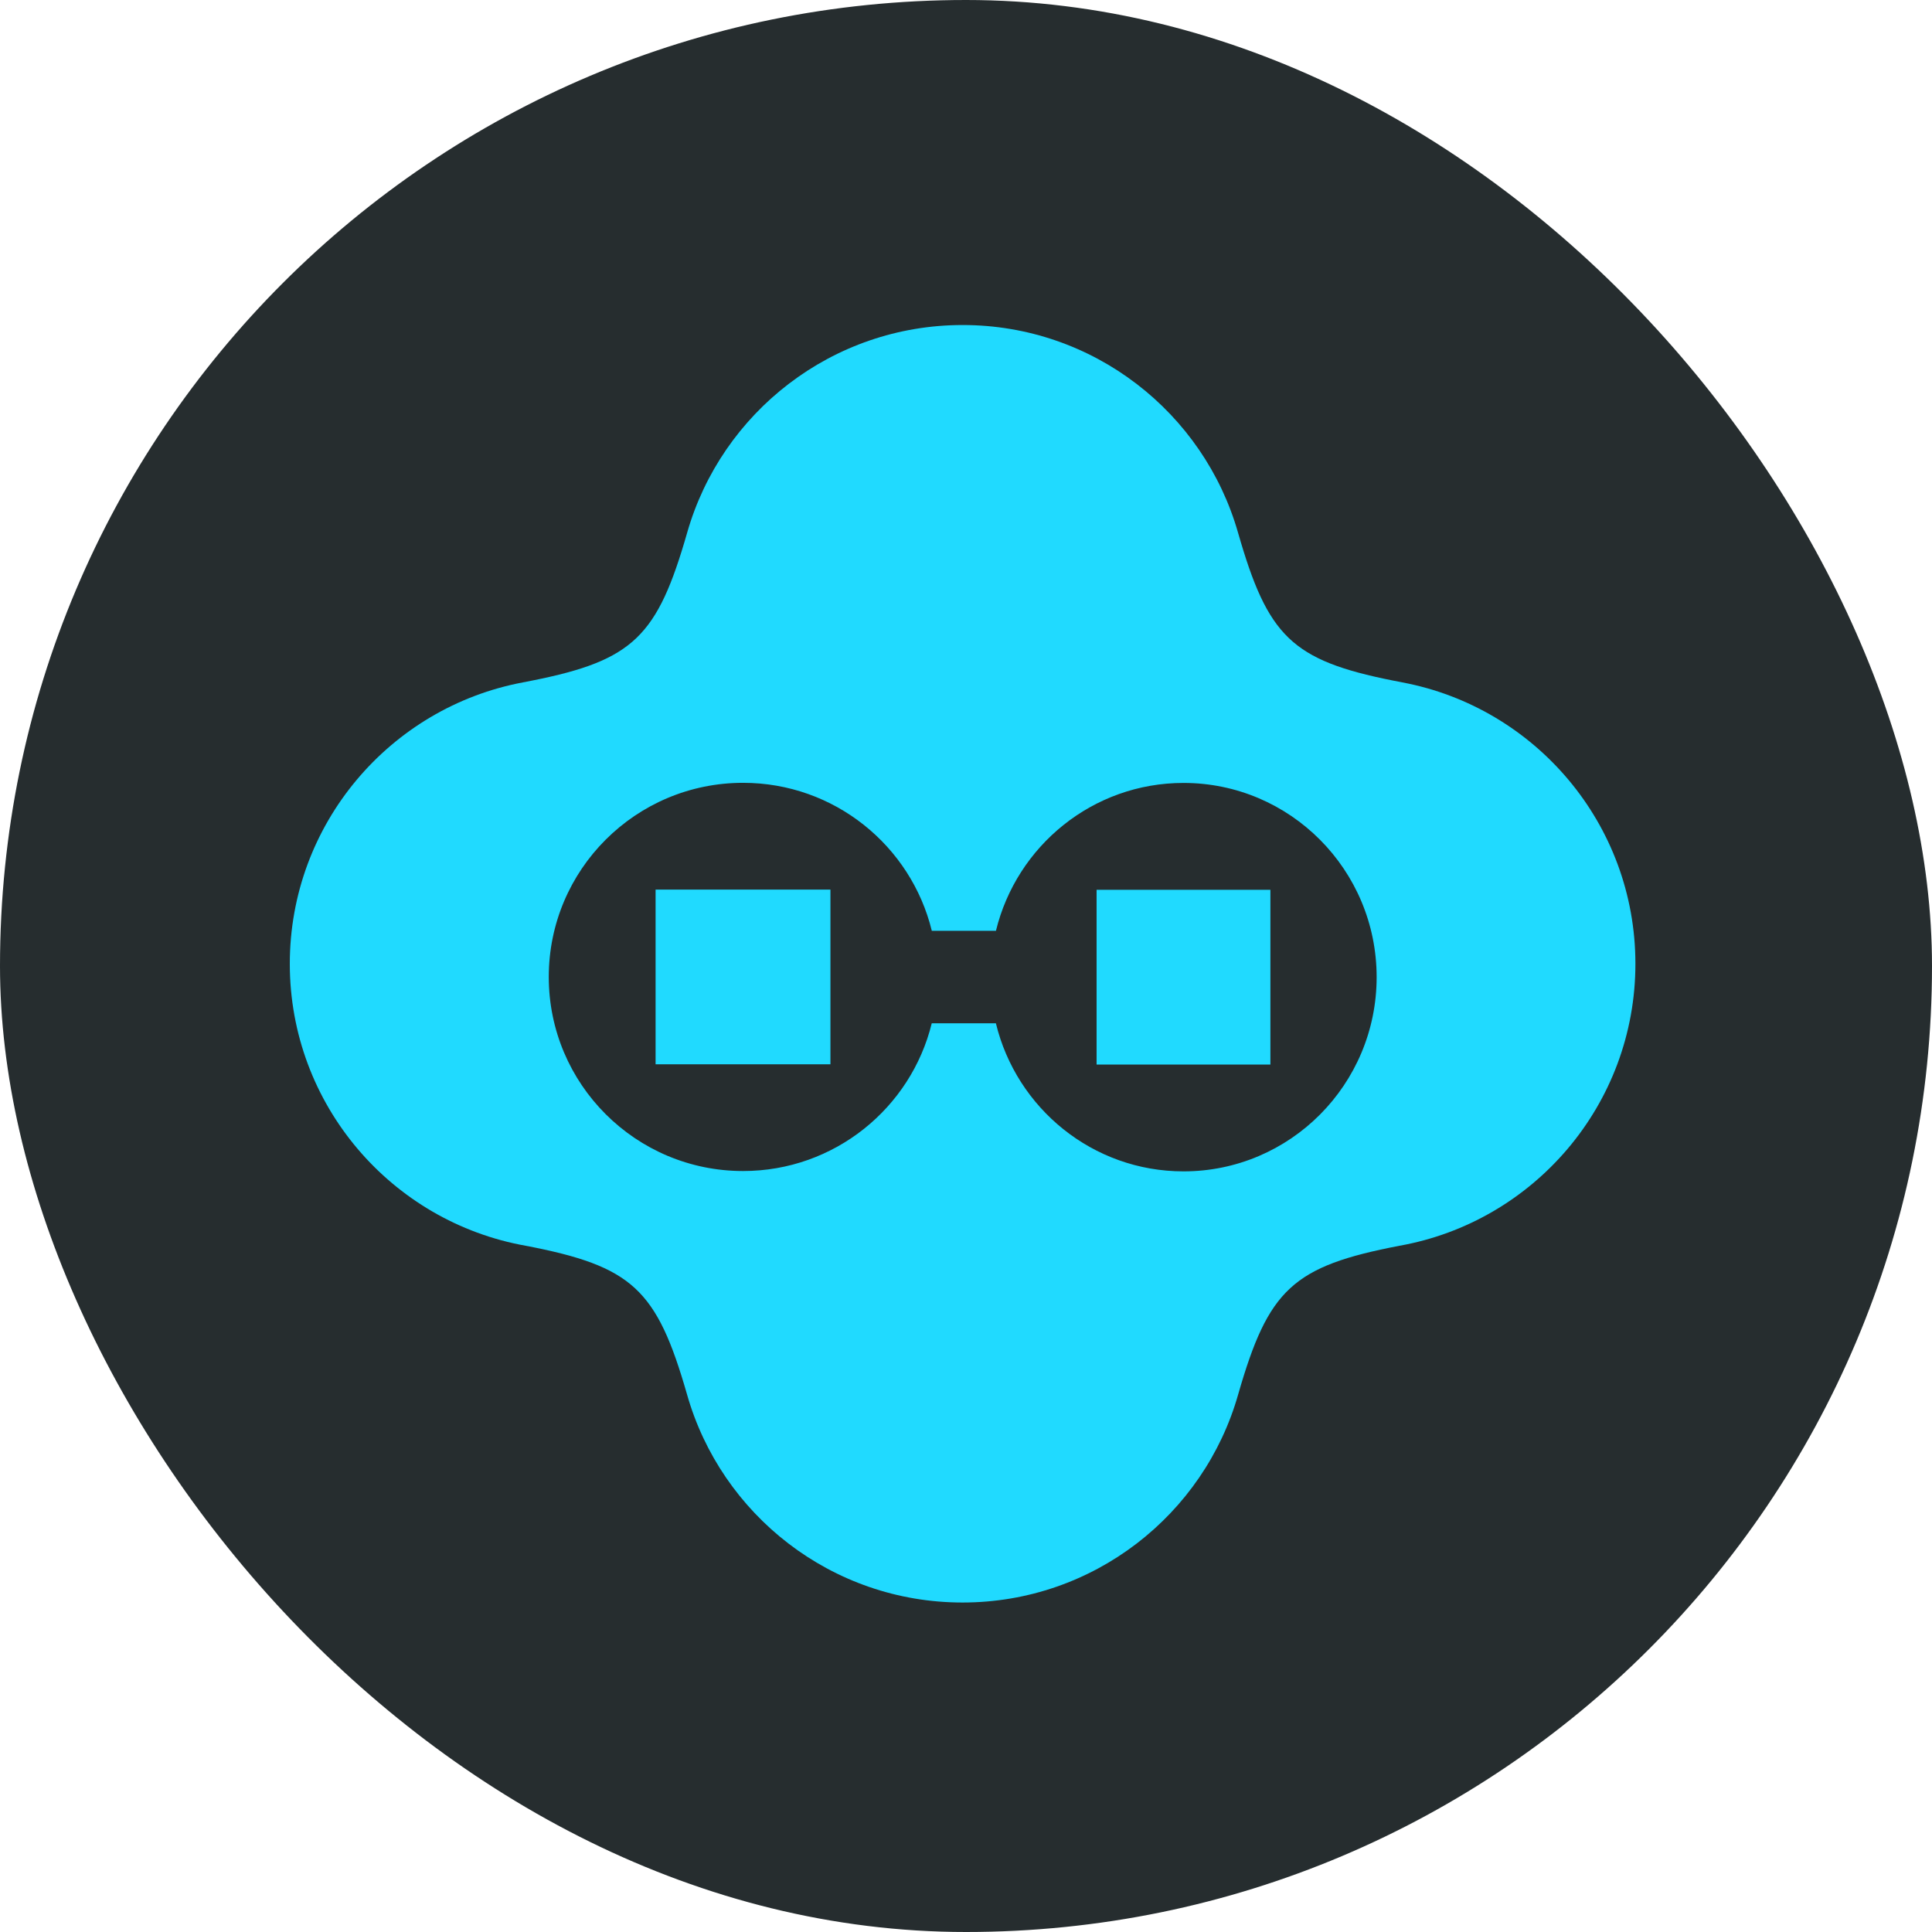 <svg xmlns="http://www.w3.org/2000/svg" version="1.1" xmlns:xlink="http://www.w3.org/1999/xlink" width="1000" height="1000"><g clip-path="url(#SvgjsClipPath1115)"><rect width="1000" height="1000" fill="#262d2f"></rect><g transform="matrix(3.646,0,0,3.646,150,168.229)"><svg xmlns="http://www.w3.org/2000/svg" version="1.1" xmlns:xlink="http://www.w3.org/1999/xlink" width="192" height="182"><svg width="192" height="182" viewBox="0 0 192 182" fill="none" xmlns="http://www.w3.org/2000/svg">
<path d="M95.522 0C114.087 0.003 129.744 12.45 134.607 29.453L135.014 30.841C139.186 44.828 142.912 47.888 157.94 50.733L157.938 50.734C176.776 54.28 191.027 70.817 191.027 90.685C191.027 110.694 176.571 127.326 157.534 130.71C142.394 133.621 138.932 136.854 134.631 151.826C129.794 168.871 114.1 181.356 95.506 181.359C76.911 181.357 61.233 168.871 56.395 151.826C52.093 136.852 48.632 133.621 33.486 130.709C14.453 127.322 0 110.691 0 90.685C0 70.817 14.252 54.28 33.089 50.734L33.087 50.733C48.115 47.888 51.84 44.828 56.013 30.841L56.419 29.453C61.283 12.449 76.957 0.002 95.522 0ZM64.346 64.991C49.113 64.992 36.764 77.329 36.764 92.547C36.764 107.765 49.113 120.102 64.346 120.103C77.307 120.102 88.178 111.17 91.133 99.131H100.24C103.164 111.195 113.979 120.151 126.875 120.151C142.016 120.151 154.291 107.807 154.291 92.579C154.291 77.352 142.016 65.007 126.875 65.007C113.989 65.007 103.181 73.948 100.247 85.998H91.141C88.198 73.942 77.319 64.991 64.346 64.991ZM139.209 80.175V104.99H114.534V80.175H139.209ZM76.75 80.149V104.949H51.927V80.149H76.75Z" fill="#20DAFF"></path>
</svg></svg></g></g><defs><clipPath id="SvgjsClipPath1115"><rect width="1000" height="1000" x="0" y="0" rx="500" ry="500"></rect></clipPath></defs></svg>